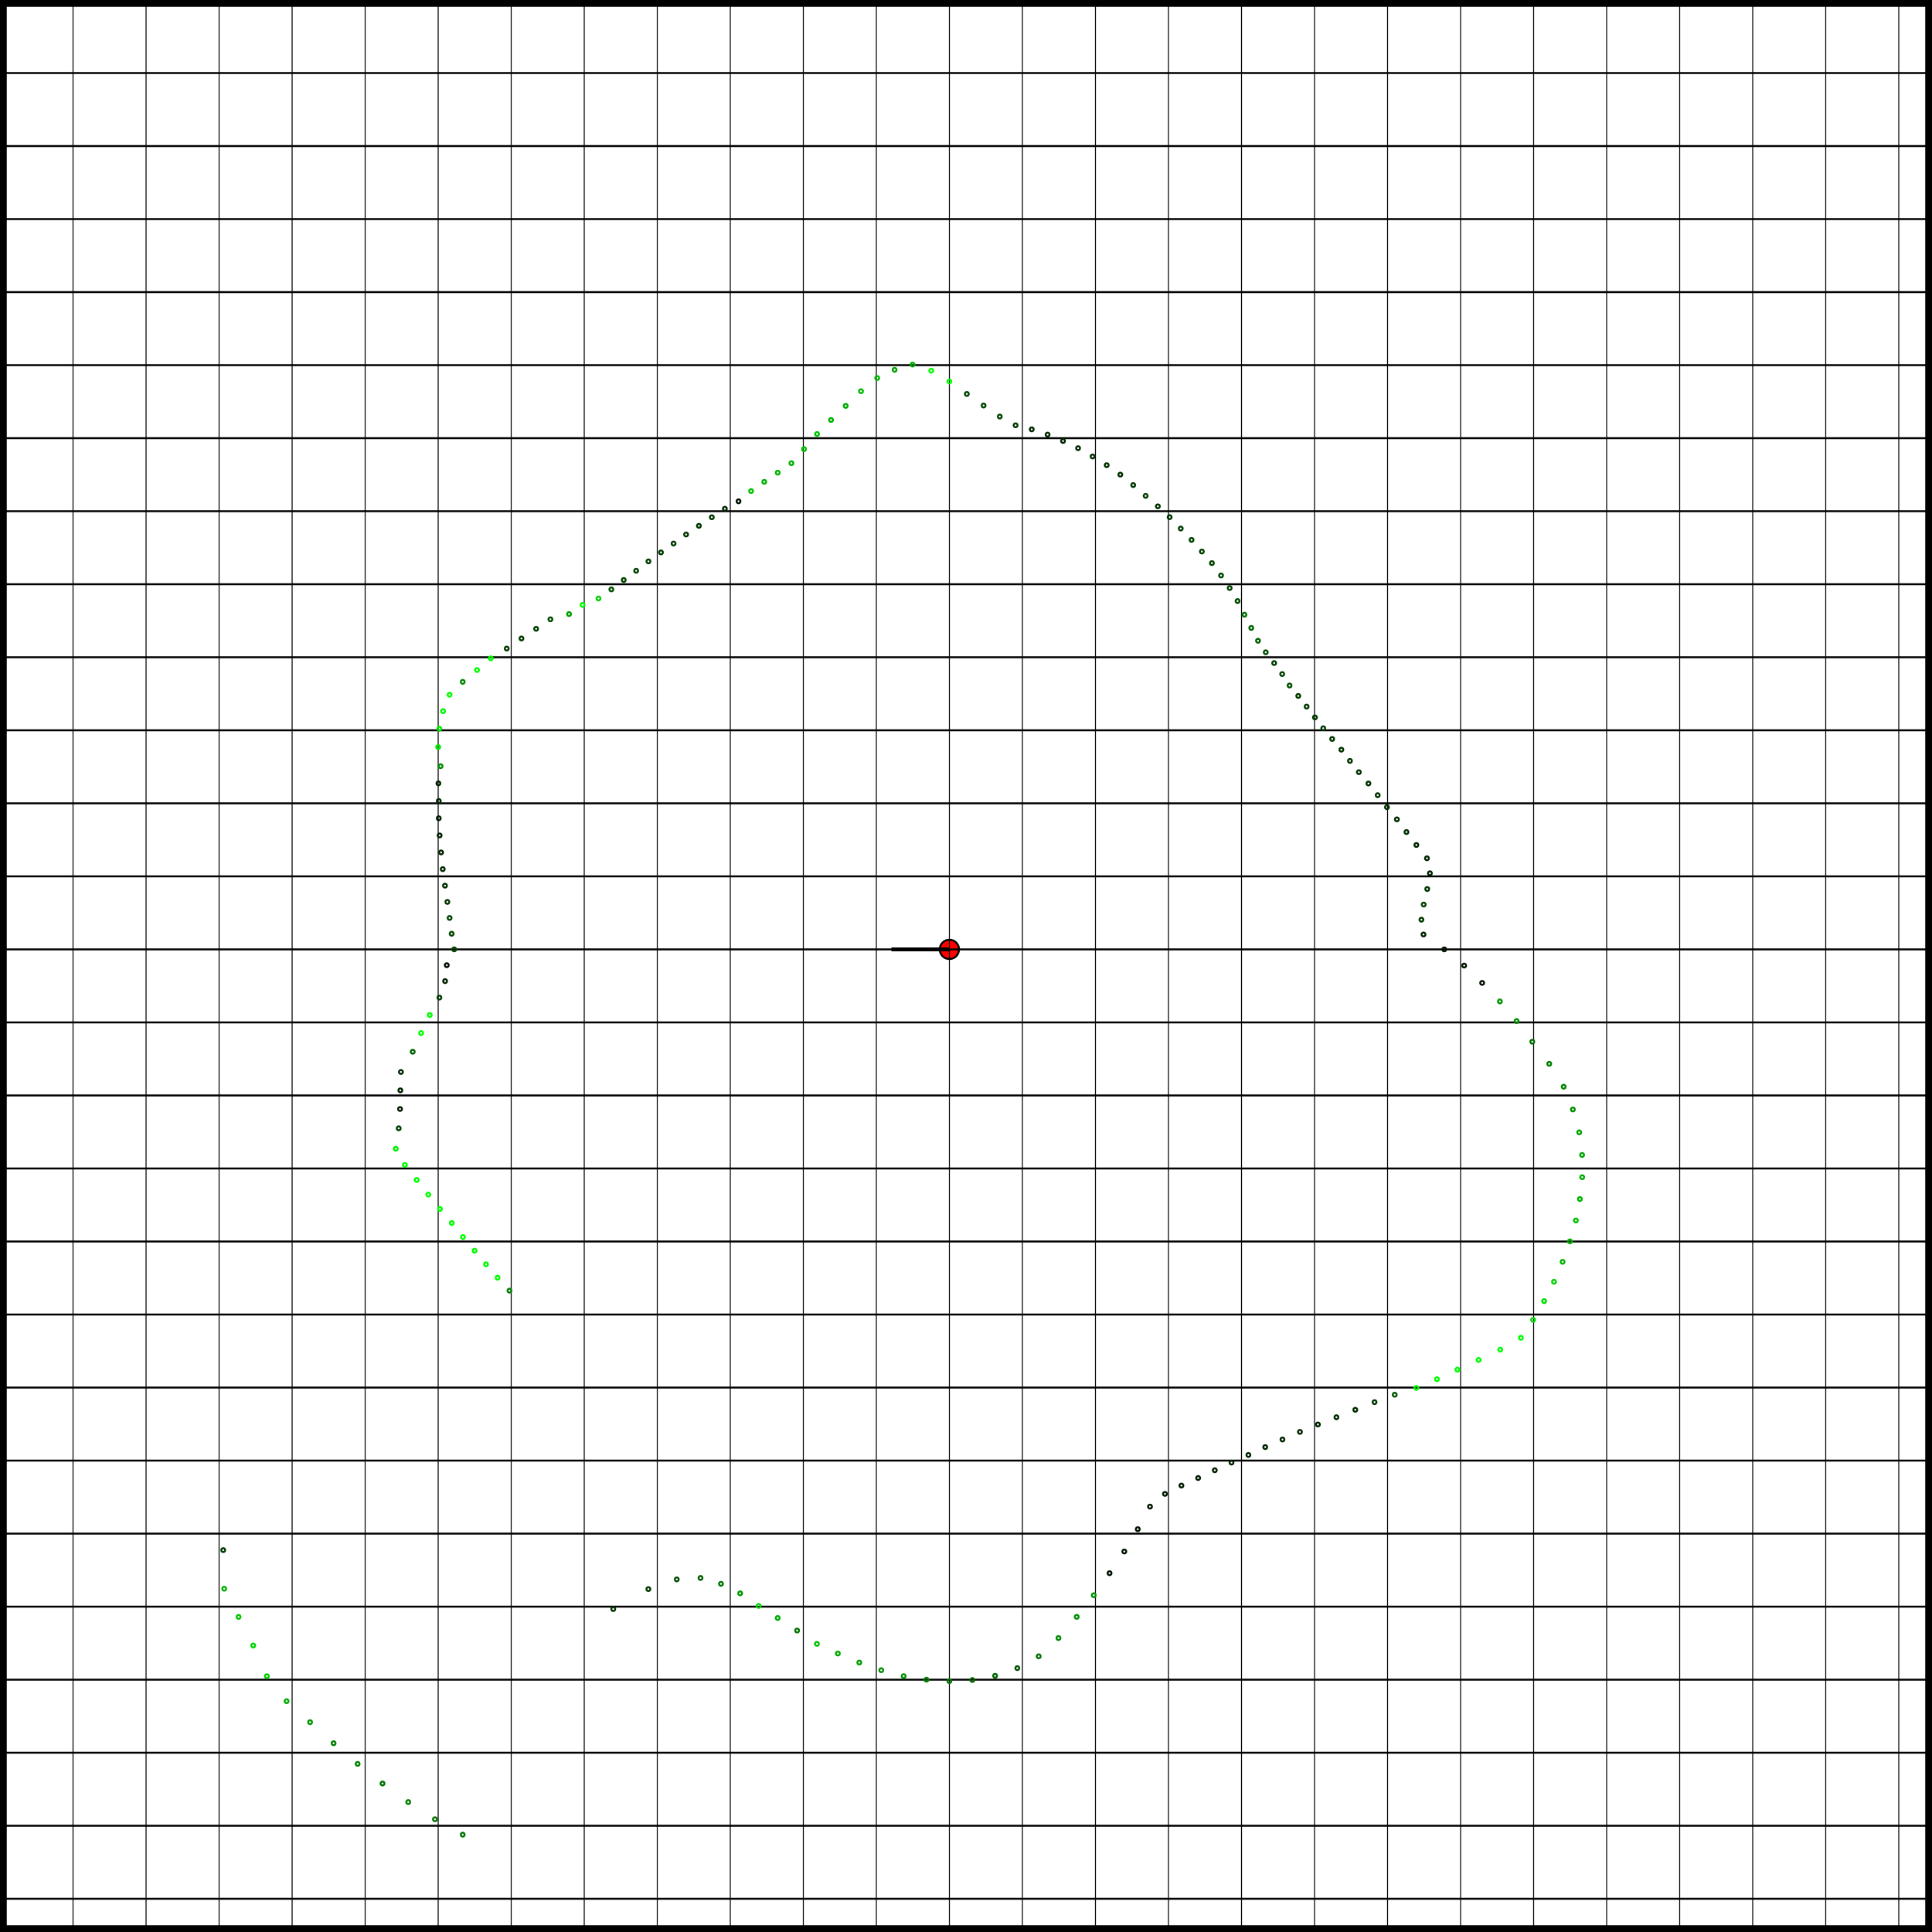 <svg style="overflow: hidden; position: relative;" xmlns="http://www.w3.org/2000/svg" xmlns:xlink="http://www.w3.org/1999/xlink" width="1000" version="1.1" height="1000"><circle transform="matrix(1,0,0,1,0,0)" cx="491.4" cy="491.4" r="5" fill="#f00" stroke="#000"></circle><path transform="matrix(1,0,0,1,0,0)" fill="none" stroke="#000000" d="M491.4,491.4L461.4,491.4" stroke-width="2" arrow-end="classic-wide-long"></path><rect transform="matrix(1,0,0,1,0,0)" x="0" y="0" width="1000" height="1000" rx="0" ry="0" fill="none" stroke="#000" stroke-width="7"></rect><path transform="matrix(1,0,0,1,0,0)" fill="none" stroke="#000" d="M0,0L1000,0"></path><path transform="matrix(1,0,0,1,0,0)" fill="none" stroke="#000" d="M0,0L0,1000" stroke-width="0.5"></path><path transform="matrix(1,0,0,1,0,0)" fill="none" stroke="#000" d="M0,37.8L1000,37.8"></path><path transform="matrix(1,0,0,1,0,0)" fill="none" stroke="#000" d="M37.8,0L37.8,1000" stroke-width="0.5"></path><path transform="matrix(1,0,0,1,0,0)" fill="none" stroke="#000" d="M0,75.6L1000,75.6"></path><path transform="matrix(1,0,0,1,0,0)" fill="none" stroke="#000" d="M75.6,0L75.6,1000" stroke-width="0.5"></path><path transform="matrix(1,0,0,1,0,0)" fill="none" stroke="#000" d="M0,113.4L1000,113.4"></path><path transform="matrix(1,0,0,1,0,0)" fill="none" stroke="#000" d="M113.4,0L113.4,1000" stroke-width="0.5"></path><path transform="matrix(1,0,0,1,0,0)" fill="none" stroke="#000" d="M0,151.2L1000,151.2"></path><path transform="matrix(1,0,0,1,0,0)" fill="none" stroke="#000" d="M151.2,0L151.2,1000" stroke-width="0.5"></path><path transform="matrix(1,0,0,1,0,0)" fill="none" stroke="#000" d="M0,189L1000,189"></path><path transform="matrix(1,0,0,1,0,0)" fill="none" stroke="#000" d="M189,0L189,1000" stroke-width="0.5"></path><path transform="matrix(1,0,0,1,0,0)" fill="none" stroke="#000" d="M0,226.8L1000,226.8"></path><path transform="matrix(1,0,0,1,0,0)" fill="none" stroke="#000" d="M226.8,0L226.8,1000" stroke-width="0.5"></path><path transform="matrix(1,0,0,1,0,0)" fill="none" stroke="#000" d="M0,264.6L1000,264.6"></path><path transform="matrix(1,0,0,1,0,0)" fill="none" stroke="#000" d="M264.6,0L264.6,1000" stroke-width="0.5"></path><path transform="matrix(1,0,0,1,0,0)" fill="none" stroke="#000" d="M0,302.4L1000,302.4"></path><path transform="matrix(1,0,0,1,0,0)" fill="none" stroke="#000" d="M302.4,0L302.4,1000" stroke-width="0.5"></path><path transform="matrix(1,0,0,1,0,0)" fill="none" stroke="#000" d="M0,340.2L1000,340.2"></path><path transform="matrix(1,0,0,1,0,0)" fill="none" stroke="#000" d="M340.2,0L340.2,1000" stroke-width="0.5"></path><path transform="matrix(1,0,0,1,0,0)" fill="none" stroke="#000" d="M0,378L1000,378"></path><path transform="matrix(1,0,0,1,0,0)" fill="none" stroke="#000" d="M378,0L378,1000" stroke-width="0.5"></path><path transform="matrix(1,0,0,1,0,0)" fill="none" stroke="#000" d="M0,415.8L1000,415.8"></path><path transform="matrix(1,0,0,1,0,0)" fill="none" stroke="#000" d="M415.8,0L415.8,1000" stroke-width="0.5"></path><path transform="matrix(1,0,0,1,0,0)" fill="none" stroke="#000" d="M0,453.6L1000,453.6"></path><path transform="matrix(1,0,0,1,0,0)" fill="none" stroke="#000" d="M453.6,0L453.6,1000" stroke-width="0.5"></path><path transform="matrix(1,0,0,1,0,0)" fill="none" stroke="#000" d="M0,491.4L1000,491.4"></path><path transform="matrix(1,0,0,1,0,0)" fill="none" stroke="#000" d="M491.4,0L491.4,1000" stroke-width="0.5"></path><path transform="matrix(1,0,0,1,0,0)" fill="none" stroke="#000" d="M0,529.2L1000,529.2"></path><path transform="matrix(1,0,0,1,0,0)" fill="none" stroke="#000" d="M529.2,0L529.2,1000" stroke-width="0.5"></path><path transform="matrix(1,0,0,1,0,0)" fill="none" stroke="#000" d="M0,567L1000,567"></path><path transform="matrix(1,0,0,1,0,0)" fill="none" stroke="#000" d="M567,0L567,1000" stroke-width="0.5"></path><path transform="matrix(1,0,0,1,0,0)" fill="none" stroke="#000" d="M0,604.8L1000,604.8"></path><path transform="matrix(1,0,0,1,0,0)" fill="none" stroke="#000" d="M604.8,0L604.8,1000" stroke-width="0.5"></path><path transform="matrix(1,0,0,1,0,0)" fill="none" stroke="#000" d="M0,642.6L1000,642.6"></path><path transform="matrix(1,0,0,1,0,0)" fill="none" stroke="#000" d="M642.6,0L642.6,1000" stroke-width="0.5"></path><path transform="matrix(1,0,0,1,0,0)" fill="none" stroke="#000" d="M0,680.4L1000,680.4"></path><path transform="matrix(1,0,0,1,0,0)" fill="none" stroke="#000" d="M680.4,0L680.4,1000" stroke-width="0.5"></path><path transform="matrix(1,0,0,1,0,0)" fill="none" stroke="#000" d="M0,718.2L1000,718.2"></path><path transform="matrix(1,0,0,1,0,0)" fill="none" stroke="#000" d="M718.2,0L718.2,1000" stroke-width="0.5"></path><path transform="matrix(1,0,0,1,0,0)" fill="none" stroke="#000" d="M0,756L1000,756"></path><path transform="matrix(1,0,0,1,0,0)" fill="none" stroke="#000" d="M756,0L756,1000" stroke-width="0.5"></path><path transform="matrix(1,0,0,1,0,0)" fill="none" stroke="#000" d="M0,793.8L1000,793.8"></path><path transform="matrix(1,0,0,1,0,0)" fill="none" stroke="#000" d="M793.8,0L793.8,1000" stroke-width="0.5"></path><path transform="matrix(1,0,0,1,0,0)" fill="none" stroke="#000" d="M0,831.6L1000,831.6"></path><path transform="matrix(1,0,0,1,0,0)" fill="none" stroke="#000" d="M831.6,0L831.6,1000" stroke-width="0.5"></path><path transform="matrix(1,0,0,1,0,0)" fill="none" stroke="#000" d="M0,869.4L1000,869.4"></path><path transform="matrix(1,0,0,1,0,0)" fill="none" stroke="#000" d="M869.4,0L869.4,1000" stroke-width="0.5"></path><path transform="matrix(1,0,0,1,0,0)" fill="none" stroke="#000" d="M0,907.2L1000,907.2"></path><path transform="matrix(1,0,0,1,0,0)" fill="none" stroke="#000" d="M907.2,0L907.2,1000" stroke-width="0.5"></path><path transform="matrix(1,0,0,1,0,0)" fill="none" stroke="#000" d="M0,945L1000,945"></path><path transform="matrix(1,0,0,1,0,0)" fill="none" stroke="#000" d="M945,0L945,1000" stroke-width="0.5"></path><path transform="matrix(1,0,0,1,0,0)" fill="none" stroke="#000" d="M0,982.8L1000,982.8"></path><path transform="matrix(1,0,0,1,0,0)" fill="none" stroke="#000" d="M982.8,0L982.8,1000" stroke-width="0.5"></path><circle transform="matrix(1,0,0,1,0,0)" cx="235.08" cy="491.4" r="1" fill="none" stroke="rgb(0,66.045,0)"></circle><circle transform="matrix(1,0,0,1,0,0)" cx="233.767" cy="483.304" r="1" fill="none" stroke="rgb(0,70.38,0)"></circle><circle transform="matrix(1,0,0,1,0,0)" cx="232.711" cy="475.125" r="1" fill="none" stroke="rgb(0,65.535,0)"></circle><circle transform="matrix(1,0,0,1,0,0)" cx="231.558" cy="466.838" r="1" fill="none" stroke="rgb(0,53.55,0)"></circle><circle transform="matrix(1,0,0,1,0,0)" cx="230.315" cy="458.417" r="1" fill="none" stroke="rgb(0,47.43,0)"></circle><circle transform="matrix(1,0,0,1,0,0)" cx="229.169" cy="449.867" r="1" fill="none" stroke="rgb(0,40.29,0)"></circle><circle transform="matrix(1,0,0,1,0,0)" cx="228.304" cy="441.212" r="1" fill="none" stroke="rgb(0,34.935,0)"></circle><circle transform="matrix(1,0,0,1,0,0)" cx="227.551" cy="432.423" r="1" fill="none" stroke="rgb(0,31.11,0)"></circle><circle transform="matrix(1,0,0,1,0,0)" cx="227.093" cy="423.538" r="1" fill="none" stroke="rgb(0,28.815,0)"></circle><circle transform="matrix(1,0,0,1,0,0)" cx="227.108" cy="414.616" r="1" fill="none" stroke="rgb(0,33.915,0)"></circle><circle transform="matrix(1,0,0,1,0,0)" cx="226.911" cy="405.462" r="1" fill="none" stroke="rgb(0,34.68,0)"></circle><circle transform="matrix(1,0,0,1,0,0)" cx="228.047" cy="396.587" r="1" fill="none" stroke="rgb(0,138.465,0)"></circle><circle transform="matrix(1,0,0,1,0,0)" cx="226.804" cy="386.639" r="1" fill="none" stroke="rgb(0,231.795,0)"></circle><circle transform="matrix(1,0,0,1,0,0)" cx="227.417" cy="377.164" r="1" fill="none" stroke="rgb(0,231.795,0)"></circle><circle transform="matrix(1,0,0,1,0,0)" cx="229.344" cy="368.086" r="1" fill="none" stroke="rgb(0,245.82,0)"></circle><circle transform="matrix(1,0,0,1,0,0)" cx="232.705" cy="359.588" r="1" fill="none" stroke="rgb(0,255,0)"></circle><circle transform="matrix(1,0,0,1,0,0)" cx="239.497" cy="352.915" r="1" fill="none" stroke="rgb(0,136.17,0)"></circle><circle transform="matrix(1,0,0,1,0,0)" cx="246.915" cy="346.812" r="1" fill="none" stroke="rgb(0,255,0)"></circle><circle transform="matrix(1,0,0,1,0,0)" cx="254.009" cy="340.747" r="1" fill="none" stroke="rgb(0,255,0)"></circle><circle transform="matrix(1,0,0,1,0,0)" cx="262.282" cy="335.692" r="1" fill="none" stroke="rgb(0,55.845,0)"></circle><circle transform="matrix(1,0,0,1,0,0)" cx="269.907" cy="330.476" r="1" fill="none" stroke="rgb(0,59.16,0)"></circle><circle transform="matrix(1,0,0,1,0,0)" cx="277.489" cy="325.474" r="1" fill="none" stroke="rgb(0,62.985,0)"></circle><circle transform="matrix(1,0,0,1,0,0)" cx="284.887" cy="320.558" r="1" fill="none" stroke="rgb(0,70.89,0)"></circle><circle transform="matrix(1,0,0,1,0,0)" cx="294.541" cy="317.845" r="1" fill="none" stroke="rgb(0,156.825,0)"></circle><circle transform="matrix(1,0,0,1,0,0)" cx="301.533" cy="313.103" r="1" fill="none" stroke="rgb(0,246.33,0)"></circle><circle transform="matrix(1,0,0,1,0,0)" cx="309.773" cy="309.773" r="1" fill="none" stroke="rgb(0,208.59,0)"></circle><circle transform="matrix(1,0,0,1,0,0)" cx="316.43" cy="305.076" r="1" fill="none" stroke="rgb(0,81.345,0)"></circle><circle transform="matrix(1,0,0,1,0,0)" cx="322.845" cy="300.212" r="1" fill="none" stroke="rgb(0,67.83,0)"></circle><circle transform="matrix(1,0,0,1,0,0)" cx="329.278" cy="295.428" r="1" fill="none" stroke="rgb(0,61.455,0)"></circle><circle transform="matrix(1,0,0,1,0,0)" cx="335.624" cy="290.574" r="1" fill="none" stroke="rgb(0,60.69,0)"></circle><circle transform="matrix(1,0,0,1,0,0)" cx="342.114" cy="285.926" r="1" fill="none" stroke="rgb(0,58.14,0)"></circle><circle transform="matrix(1,0,0,1,0,0)" cx="348.642" cy="281.338" r="1" fill="none" stroke="rgb(0,58.14,0)"></circle><circle transform="matrix(1,0,0,1,0,0)" cx="355.118" cy="276.654" r="1" fill="none" stroke="rgb(0,52.275,0)"></circle><circle transform="matrix(1,0,0,1,0,0)" cx="361.747" cy="272.169" r="1" fill="none" stroke="rgb(0,53.805,0)"></circle><circle transform="matrix(1,0,0,1,0,0)" cx="368.437" cy="267.731" r="1" fill="none" stroke="rgb(0,54.06,0)"></circle><circle transform="matrix(1,0,0,1,0,0)" cx="375.197" cy="263.338" r="1" fill="none" stroke="rgb(0,34.68,0)"></circle><circle transform="matrix(1,0,0,1,0,0)" cx="382.264" cy="259.475" r="1" fill="none" stroke="rgb(0,17.34,0)"></circle><circle transform="matrix(1,0,0,1,0,0)" cx="388.745" cy="254.179" r="1" fill="none" stroke="rgb(0,197.115,0)"></circle><circle transform="matrix(1,0,0,1,0,0)" cx="395.585" cy="249.398" r="1" fill="none" stroke="rgb(0,175.95,0)"></circle><circle transform="matrix(1,0,0,1,0,0)" cx="402.563" cy="244.645" r="1" fill="none" stroke="rgb(0,179.52,0)"></circle><circle transform="matrix(1,0,0,1,0,0)" cx="409.634" cy="239.75" r="1" fill="none" stroke="rgb(0,177.99,0)"></circle><circle transform="matrix(1,0,0,1,0,0)" cx="416.173" cy="232.466" r="1" fill="none" stroke="rgb(0,188.955,0)"></circle><circle transform="matrix(1,0,0,1,0,0)" cx="422.911" cy="224.652" r="1" fill="none" stroke="rgb(0,194.565,0)"></circle><circle transform="matrix(1,0,0,1,0,0)" cx="430.145" cy="217.363" r="1" fill="none" stroke="rgb(0,177.99,0)"></circle><circle transform="matrix(1,0,0,1,0,0)" cx="437.738" cy="210.093" r="1" fill="none" stroke="rgb(0,170.595,0)"></circle><circle transform="matrix(1,0,0,1,0,0)" cx="445.643" cy="202.501" r="1" fill="none" stroke="rgb(0,185.895,0)"></circle><circle transform="matrix(1,0,0,1,0,0)" cx="454.041" cy="195.67" r="1" fill="none" stroke="rgb(0,182.325,0)"></circle><circle transform="matrix(1,0,0,1,0,0)" cx="463.043" cy="191.417" r="1" fill="none" stroke="rgb(0,161.925,0)"></circle><circle transform="matrix(1,0,0,1,0,0)" cx="472.356" cy="188.698" r="1" fill="none" stroke="rgb(0,174.42,0)"></circle><circle transform="matrix(1,0,0,1,0,0)" cx="481.986" cy="191.848" r="1" fill="none" stroke="rgb(0,255,0)"></circle><circle transform="matrix(1,0,0,1,0,0)" cx="491.4" cy="197.46" r="1" fill="none" stroke="rgb(0,255,0)"></circle><circle transform="matrix(1,0,0,1,0,0)" cx="500.435" cy="203.902" r="1" fill="none" stroke="rgb(0,65.79,0)"></circle><circle transform="matrix(1,0,0,1,0,0)" cx="509.111" cy="209.897" r="1" fill="none" stroke="rgb(0,67.83,0)"></circle><circle transform="matrix(1,0,0,1,0,0)" cx="517.47" cy="215.609" r="1" fill="none" stroke="rgb(0,68.85,0)"></circle><circle transform="matrix(1,0,0,1,0,0)" cx="525.669" cy="220.136" r="1" fill="none" stroke="rgb(0,55.845,0)"></circle><circle transform="matrix(1,0,0,1,0,0)" cx="534.032" cy="222.235" r="1" fill="none" stroke="rgb(0,39.015,0)"></circle><circle transform="matrix(1,0,0,1,0,0)" cx="542.229" cy="224.945" r="1" fill="none" stroke="rgb(0,39.015,0)"></circle><circle transform="matrix(1,0,0,1,0,0)" cx="550.22" cy="228.254" r="1" fill="none" stroke="rgb(0,36.21,0)"></circle><circle transform="matrix(1,0,0,1,0,0)" cx="558.009" cy="231.975" r="1" fill="none" stroke="rgb(0,41.82,0)"></circle><circle transform="matrix(1,0,0,1,0,0)" cx="565.522" cy="236.269" r="1" fill="none" stroke="rgb(0,46.41,0)"></circle><circle transform="matrix(1,0,0,1,0,0)" cx="572.832" cy="240.778" r="1" fill="none" stroke="rgb(0,48.705,0)"></circle><circle transform="matrix(1,0,0,1,0,0)" cx="579.872" cy="245.661" r="1" fill="none" stroke="rgb(0,48.96,0)"></circle><circle transform="matrix(1,0,0,1,0,0)" cx="586.553" cy="251.071" r="1" fill="none" stroke="rgb(0,55.335,0)"></circle><circle transform="matrix(1,0,0,1,0,0)" cx="592.982" cy="256.657" r="1" fill="none" stroke="rgb(0,62.475,0)"></circle><circle transform="matrix(1,0,0,1,0,0)" cx="599.31" cy="262.081" r="1" fill="none" stroke="rgb(0,49.98,0)"></circle><circle transform="matrix(1,0,0,1,0,0)" cx="605.397" cy="267.668" r="1" fill="none" stroke="rgb(0,49.47,0)"></circle><circle transform="matrix(1,0,0,1,0,0)" cx="611.154" cy="273.568" r="1" fill="none" stroke="rgb(0,61.965,0)"></circle><circle transform="matrix(1,0,0,1,0,0)" cx="616.746" cy="279.451" r="1" fill="none" stroke="rgb(0,66.045,0)"></circle><circle transform="matrix(1,0,0,1,0,0)" cx="622.088" cy="285.468" r="1" fill="none" stroke="rgb(0,68.34,0)"></circle><circle transform="matrix(1,0,0,1,0,0)" cx="627.278" cy="291.462" r="1" fill="none" stroke="rgb(0,68.34,0)"></circle><circle transform="matrix(1,0,0,1,0,0)" cx="632.01" cy="297.867" r="1" fill="none" stroke="rgb(0,69.615,0)"></circle><circle transform="matrix(1,0,0,1,0,0)" cx="636.475" cy="304.37" r="1" fill="none" stroke="rgb(0,69.36,0)"></circle><circle transform="matrix(1,0,0,1,0,0)" cx="640.557" cy="311.1" r="1" fill="none" stroke="rgb(0,74.46,0)"></circle><circle transform="matrix(1,0,0,1,0,0)" cx="644.123" cy="318.169" r="1" fill="none" stroke="rgb(0,112.71,0)"></circle><circle transform="matrix(1,0,0,1,0,0)" cx="647.641" cy="325.02" r="1" fill="none" stroke="rgb(0,99.195,0)"></circle><circle transform="matrix(1,0,0,1,0,0)" cx="651.135" cy="331.665" r="1" fill="none" stroke="rgb(0,97.41,0)"></circle><circle transform="matrix(1,0,0,1,0,0)" cx="655.156" cy="337.623" r="1" fill="none" stroke="rgb(0,77.52,0)"></circle><circle transform="matrix(1,0,0,1,0,0)" cx="659.5" cy="343.2" r="1" fill="none" stroke="rgb(0,61.455,0)"></circle><circle transform="matrix(1,0,0,1,0,0)" cx="663.656" cy="348.897" r="1" fill="none" stroke="rgb(0,65.535,0)"></circle><circle transform="matrix(1,0,0,1,0,0)" cx="667.478" cy="354.82" r="1" fill="none" stroke="rgb(0,82.11,0)"></circle><circle transform="matrix(1,0,0,1,0,0)" cx="671.973" cy="360.206" r="1" fill="none" stroke="rgb(0,57.63,0)"></circle><circle transform="matrix(1,0,0,1,0,0)" cx="676.302" cy="365.741" r="1" fill="none" stroke="rgb(0,55.335,0)"></circle><circle transform="matrix(1,0,0,1,0,0)" cx="680.614" cy="371.321" r="1" fill="none" stroke="rgb(0,54.825,0)"></circle><circle transform="matrix(1,0,0,1,0,0)" cx="684.912" cy="376.957" r="1" fill="none" stroke="rgb(0,56.1,0)"></circle><circle transform="matrix(1,0,0,1,0,0)" cx="689.515" cy="382.485" r="1" fill="none" stroke="rgb(0,52.53,0)"></circle><circle transform="matrix(1,0,0,1,0,0)" cx="694.282" cy="388.026" r="1" fill="none" stroke="rgb(0,52.53,0)"></circle><circle transform="matrix(1,0,0,1,0,0)" cx="698.732" cy="393.837" r="1" fill="none" stroke="rgb(0,52.275,0)"></circle><circle transform="matrix(1,0,0,1,0,0)" cx="703.346" cy="399.683" r="1" fill="none" stroke="rgb(0,51,0)"></circle><circle transform="matrix(1,0,0,1,0,0)" cx="708.298" cy="405.524" r="1" fill="none" stroke="rgb(0,47.94,0)"></circle><circle transform="matrix(1,0,0,1,0,0)" cx="713.09" cy="411.587" r="1" fill="none" stroke="rgb(0,48.45,0)"></circle><circle transform="matrix(1,0,0,1,0,0)" cx="717.885" cy="417.811" r="1" fill="none" stroke="rgb(0,50.235,0)"></circle><circle transform="matrix(1,0,0,1,0,0)" cx="723.023" cy="424.107" r="1" fill="none" stroke="rgb(0,42.84,0)"></circle><circle transform="matrix(1,0,0,1,0,0)" cx="727.986" cy="430.655" r="1" fill="none" stroke="rgb(0,46.92,0)"></circle><circle transform="matrix(1,0,0,1,0,0)" cx="733.115" cy="437.37" r="1" fill="none" stroke="rgb(0,37.485,0)"></circle><circle transform="matrix(1,0,0,1,0,0)" cx="738.583" cy="444.247" r="1" fill="none" stroke="rgb(0,36.975,0)"></circle><circle transform="matrix(1,0,0,1,0,0)" cx="740.12" cy="452.007" r="1" fill="none" stroke="rgb(0,33.66,0)"></circle><circle transform="matrix(1,0,0,1,0,0)" cx="738.734" cy="460.154" r="1" fill="none" stroke="rgb(0,54.06,0)"></circle><circle transform="matrix(1,0,0,1,0,0)" cx="736.906" cy="468.193" r="1" fill="none" stroke="rgb(0,64.515,0)"></circle><circle transform="matrix(1,0,0,1,0,0)" cx="735.717" cy="476.029" r="1" fill="none" stroke="rgb(0,55.59,0)"></circle><circle transform="matrix(1,0,0,1,0,0)" cx="736.799" cy="483.688" r="1" fill="none" stroke="rgb(0,32.13,0)"></circle><circle transform="matrix(1,0,0,1,0,0)" cx="747.54" cy="491.4" r="1" fill="none" stroke="rgb(0,20.145,0)"></circle><circle transform="matrix(1,0,0,1,0,0)" cx="757.848" cy="499.773" r="1" fill="none" stroke="rgb(0,20.145,0)"></circle><circle transform="matrix(1,0,0,1,0,0)" cx="767.155" cy="508.749" r="1" fill="none" stroke="rgb(0,16.065,0)"></circle><circle transform="matrix(1,0,0,1,0,0)" cx="776.33" cy="518.334" r="1" fill="none" stroke="rgb(0,148.155,0)"></circle><circle transform="matrix(1,0,0,1,0,0)" cx="784.987" cy="528.489" r="1" fill="none" stroke="rgb(0,137.7,0)"></circle><circle transform="matrix(1,0,0,1,0,0)" cx="793.099" cy="539.184" r="1" fill="none" stroke="rgb(0,114.24,0)"></circle><circle transform="matrix(1,0,0,1,0,0)" cx="801.881" cy="550.627" r="1" fill="none" stroke="rgb(0,126.48,0)"></circle><circle transform="matrix(1,0,0,1,0,0)" cx="809.354" cy="562.471" r="1" fill="none" stroke="rgb(0,132.855,0)"></circle><circle transform="matrix(1,0,0,1,0,0)" cx="814.113" cy="574.258" r="1" fill="none" stroke="rgb(0,142.8,0)"></circle><circle transform="matrix(1,0,0,1,0,0)" cx="817.401" cy="586.112" r="1" fill="none" stroke="rgb(0,161.67,0)"></circle><circle transform="matrix(1,0,0,1,0,0)" cx="818.887" cy="597.807" r="1" fill="none" stroke="rgb(0,164.22,0)"></circle><circle transform="matrix(1,0,0,1,0,0)" cx="818.939" cy="609.321" r="1" fill="none" stroke="rgb(0,172.38,0)"></circle><circle transform="matrix(1,0,0,1,0,0)" cx="817.752" cy="620.612" r="1" fill="none" stroke="rgb(0,180.795,0)"></circle><circle transform="matrix(1,0,0,1,0,0)" cx="815.679" cy="631.728" r="1" fill="none" stroke="rgb(0,192.78,0)"></circle><circle transform="matrix(1,0,0,1,0,0)" cx="812.577" cy="642.535" r="1" fill="none" stroke="rgb(0,175.44,0)"></circle><circle transform="matrix(1,0,0,1,0,0)" cx="808.794" cy="653.12" r="1" fill="none" stroke="rgb(0,181.305,0)"></circle><circle transform="matrix(1,0,0,1,0,0)" cx="804.347" cy="663.444" r="1" fill="none" stroke="rgb(0,212.67,0)"></circle><circle transform="matrix(1,0,0,1,0,0)" cx="799.253" cy="673.464" r="1" fill="none" stroke="rgb(0,220.32,0)"></circle><circle transform="matrix(1,0,0,1,0,0)" cx="793.534" cy="683.14" r="1" fill="none" stroke="rgb(0,218.535,0)"></circle><circle transform="matrix(1,0,0,1,0,0)" cx="787.214" cy="692.435" r="1" fill="none" stroke="rgb(0,255,0)"></circle><circle transform="matrix(1,0,0,1,0,0)" cx="776.53" cy="698.559" r="1" fill="none" stroke="rgb(0,255,0)"></circle><circle transform="matrix(1,0,0,1,0,0)" cx="765.331" cy="703.883" r="1" fill="none" stroke="rgb(0,255,0)"></circle><circle transform="matrix(1,0,0,1,0,0)" cx="754.361" cy="708.94" r="1" fill="none" stroke="rgb(0,255,0)"></circle><circle transform="matrix(1,0,0,1,0,0)" cx="743.752" cy="713.879" r="1" fill="none" stroke="rgb(0,255,0)"></circle><circle transform="matrix(1,0,0,1,0,0)" cx="733.097" cy="718.368" r="1" fill="none" stroke="rgb(0,255,0)"></circle><circle transform="matrix(1,0,0,1,0,0)" cx="721.903" cy="721.903" r="1" fill="none" stroke="rgb(0,84.15,0)"></circle><circle transform="matrix(1,0,0,1,0,0)" cx="711.468" cy="725.749" r="1" fill="none" stroke="rgb(0,54.57,0)"></circle><circle transform="matrix(1,0,0,1,0,0)" cx="701.499" cy="729.71" r="1" fill="none" stroke="rgb(0,44.625,0)"></circle><circle transform="matrix(1,0,0,1,0,0)" cx="691.73" cy="733.557" r="1" fill="none" stroke="rgb(0,41.565,0)"></circle><circle transform="matrix(1,0,0,1,0,0)" cx="682.149" cy="737.312" r="1" fill="none" stroke="rgb(0,39.015,0)"></circle><circle transform="matrix(1,0,0,1,0,0)" cx="672.849" cy="741.144" r="1" fill="none" stroke="rgb(0,37.485,0)"></circle><circle transform="matrix(1,0,0,1,0,0)" cx="663.802" cy="745.082" r="1" fill="none" stroke="rgb(0,35.955,0)"></circle><circle transform="matrix(1,0,0,1,0,0)" cx="654.881" cy="749.004" r="1" fill="none" stroke="rgb(0,34.17,0)"></circle><circle transform="matrix(1,0,0,1,0,0)" cx="646.159" cy="753.083" r="1" fill="none" stroke="rgb(0,32.64,0)"></circle><circle transform="matrix(1,0,0,1,0,0)" cx="637.429" cy="757.026" r="1" fill="none" stroke="rgb(0,31.365,0)"></circle><circle transform="matrix(1,0,0,1,0,0)" cx="628.768" cy="761.001" r="1" fill="none" stroke="rgb(0,29.835,0)"></circle><circle transform="matrix(1,0,0,1,0,0)" cx="620.156" cy="765.02" r="1" fill="none" stroke="rgb(0,28.05,0)"></circle><circle transform="matrix(1,0,0,1,0,0)" cx="611.498" cy="768.929" r="1" fill="none" stroke="rgb(0,26.52,0)"></circle><circle transform="matrix(1,0,0,1,0,0)" cx="602.986" cy="773.234" r="1" fill="none" stroke="rgb(0,25.245,0)"></circle><circle transform="matrix(1,0,0,1,0,0)" cx="595.237" cy="779.818" r="1" fill="none" stroke="rgb(0,22.185,0)"></circle><circle transform="matrix(1,0,0,1,0,0)" cx="588.907" cy="791.496" r="1" fill="none" stroke="rgb(0,19.635,0)"></circle><circle transform="matrix(1,0,0,1,0,0)" cx="581.944" cy="803.054" r="1" fill="none" stroke="rgb(0,18.87,0)"></circle><circle transform="matrix(1,0,0,1,0,0)" cx="574.303" cy="814.287" r="1" fill="none" stroke="rgb(0,16.83,0)"></circle><circle transform="matrix(1,0,0,1,0,0)" cx="566.123" cy="825.691" r="1" fill="none" stroke="rgb(0,146.625,0)"></circle><circle transform="matrix(1,0,0,1,0,0)" cx="557.306" cy="836.89" r="1" fill="none" stroke="rgb(0,145.095,0)"></circle><circle transform="matrix(1,0,0,1,0,0)" cx="547.857" cy="847.857" r="1" fill="none" stroke="rgb(0,139.74,0)"></circle><circle transform="matrix(1,0,0,1,0,0)" cx="537.625" cy="857.312" r="1" fill="none" stroke="rgb(0,110.925,0)"></circle><circle transform="matrix(1,0,0,1,0,0)" cx="526.566" cy="863.422" r="1" fill="none" stroke="rgb(0,82.11,0)"></circle><circle transform="matrix(1,0,0,1,0,0)" cx="515.056" cy="867.397" r="1" fill="none" stroke="rgb(0,98.94,0)"></circle><circle transform="matrix(1,0,0,1,0,0)" cx="503.285" cy="869.573" r="1" fill="none" stroke="rgb(0,104.04,0)"></circle><circle transform="matrix(1,0,0,1,0,0)" cx="491.4" cy="870.12" r="1" fill="none" stroke="rgb(0,115.005,0)"></circle><circle transform="matrix(1,0,0,1,0,0)" cx="479.521" cy="869.393" r="1" fill="none" stroke="rgb(0,127.5,0)"></circle><circle transform="matrix(1,0,0,1,0,0)" cx="467.733" cy="867.576" r="1" fill="none" stroke="rgb(0,143.82,0)"></circle><circle transform="matrix(1,0,0,1,0,0)" cx="456.132" cy="864.497" r="1" fill="none" stroke="rgb(0,144.585,0)"></circle><circle transform="matrix(1,0,0,1,0,0)" cx="444.769" cy="860.526" r="1" fill="none" stroke="rgb(0,157.845,0)"></circle><circle transform="matrix(1,0,0,1,0,0)" cx="433.676" cy="855.857" r="1" fill="none" stroke="rgb(0,170.595,0)"></circle><circle transform="matrix(1,0,0,1,0,0)" cx="422.83" cy="850.858" r="1" fill="none" stroke="rgb(0,192.78,0)"></circle><circle transform="matrix(1,0,0,1,0,0)" cx="412.594" cy="843.96" r="1" fill="none" stroke="rgb(0,117.81,0)"></circle><circle transform="matrix(1,0,0,1,0,0)" cx="402.543" cy="837.475" r="1" fill="none" stroke="rgb(0,171.105,0)"></circle><circle transform="matrix(1,0,0,1,0,0)" cx="392.671" cy="831.229" r="1" fill="none" stroke="rgb(0,218.025,0)"></circle><circle transform="matrix(1,0,0,1,0,0)" cx="383.102" cy="824.707" r="1" fill="none" stroke="rgb(0,154.02,0)"></circle><circle transform="matrix(1,0,0,1,0,0)" cx="373.174" cy="819.786" r="1" fill="none" stroke="rgb(0,117.81,0)"></circle><circle transform="matrix(1,0,0,1,0,0)" cx="362.586" cy="816.747" r="1" fill="none" stroke="rgb(0,90.27,0)"></circle><circle transform="matrix(1,0,0,1,0,0)" cx="350.285" cy="817.497" r="1" fill="none" stroke="rgb(0,76.5,0)"></circle><circle transform="matrix(1,0,0,1,0,0)" cx="335.59" cy="822.512" r="1" fill="none" stroke="rgb(0,59.67,0)"></circle><circle transform="matrix(1,0,0,1,0,0)" cx="317.422" cy="832.852" r="1" fill="none" stroke="rgb(0,52.785,0)"></circle><circle transform="matrix(1,0,0,1,0,0)" cx="239.491" cy="949.621" r="1" fill="none" stroke="rgb(0,116.28,0)"></circle><circle transform="matrix(1,0,0,1,0,0)" cx="225.131" cy="941.637" r="1" fill="none" stroke="rgb(0,112.965,0)"></circle><circle transform="matrix(1,0,0,1,0,0)" cx="211.313" cy="932.747" r="1" fill="none" stroke="rgb(0,124.95,0)"></circle><circle transform="matrix(1,0,0,1,0,0)" cx="197.992" cy="923.136" r="1" fill="none" stroke="rgb(0,115.515,0)"></circle><circle transform="matrix(1,0,0,1,0,0)" cx="185.105" cy="912.979" r="1" fill="none" stroke="rgb(0,129.54,0)"></circle><circle transform="matrix(1,0,0,1,0,0)" cx="172.676" cy="902.296" r="1" fill="none" stroke="rgb(0,124.95,0)"></circle><circle transform="matrix(1,0,0,1,0,0)" cx="160.5" cy="891.389" r="1" fill="none" stroke="rgb(0,150.195,0)"></circle><circle transform="matrix(1,0,0,1,0,0)" cx="148.338" cy="880.528" r="1" fill="none" stroke="rgb(0,173.4,0)"></circle><circle transform="matrix(1,0,0,1,0,0)" cx="138.133" cy="867.592" r="1" fill="none" stroke="rgb(0,208.335,0)"></circle><circle transform="matrix(1,0,0,1,0,0)" cx="131.073" cy="851.727" r="1" fill="none" stroke="rgb(0,211.905,0)"></circle><circle transform="matrix(1,0,0,1,0,0)" cx="123.475" cy="836.905" r="1" fill="none" stroke="rgb(0,197.37,0)"></circle><circle transform="matrix(1,0,0,1,0,0)" cx="116.044" cy="822.32" r="1" fill="none" stroke="rgb(0,176.46,0)"></circle><circle transform="matrix(1,0,0,1,0,0)" cx="115.544" cy="802.335" r="1" fill="none" stroke="rgb(0,62.73,0)"></circle><circle transform="matrix(1,0,0,1,0,0)" cx="263.693" cy="668.028" r="1" fill="none" stroke="rgb(0,125.715,0)"></circle><circle transform="matrix(1,0,0,1,0,0)" cx="257.529" cy="661.317" r="1" fill="none" stroke="rgb(0,255,0)"></circle><circle transform="matrix(1,0,0,1,0,0)" cx="251.563" cy="654.393" r="1" fill="none" stroke="rgb(0,255,0)"></circle><circle transform="matrix(1,0,0,1,0,0)" cx="245.65" cy="647.358" r="1" fill="none" stroke="rgb(0,255,0)"></circle><circle transform="matrix(1,0,0,1,0,0)" cx="239.633" cy="640.295" r="1" fill="none" stroke="rgb(0,255,0)"></circle><circle transform="matrix(1,0,0,1,0,0)" cx="233.818" cy="633.007" r="1" fill="none" stroke="rgb(0,255,0)"></circle><circle transform="matrix(1,0,0,1,0,0)" cx="227.733" cy="625.745" r="1" fill="none" stroke="rgb(0,255,0)"></circle><circle transform="matrix(1,0,0,1,0,0)" cx="221.689" cy="618.316" r="1" fill="none" stroke="rgb(0,255,0)"></circle><circle transform="matrix(1,0,0,1,0,0)" cx="215.688" cy="610.711" r="1" fill="none" stroke="rgb(0,255,0)"></circle><circle transform="matrix(1,0,0,1,0,0)" cx="209.566" cy="602.986" r="1" fill="none" stroke="rgb(0,255,0)"></circle><circle transform="matrix(1,0,0,1,0,0)" cx="204.845" cy="594.566" r="1" fill="none" stroke="rgb(0,240.975,0)"></circle><circle transform="matrix(1,0,0,1,0,0)" cx="206.368" cy="584.012" r="1" fill="none" stroke="rgb(0,62.985,0)"></circle><circle transform="matrix(1,0,0,1,0,0)" cx="207.057" cy="574.009" r="1" fill="none" stroke="rgb(0,29.325,0)"></circle><circle transform="matrix(1,0,0,1,0,0)" cx="207.218" cy="564.366" r="1" fill="none" stroke="rgb(0,32.895,0)"></circle><circle transform="matrix(1,0,0,1,0,0)" cx="207.525" cy="554.854" r="1" fill="none" stroke="rgb(0,36.465,0)"></circle><circle transform="matrix(1,0,0,1,0,0)" cx="213.629" cy="544.388" r="1" fill="none" stroke="rgb(0,96.9,0)"></circle><circle transform="matrix(1,0,0,1,0,0)" cx="217.968" cy="534.707" r="1" fill="none" stroke="rgb(0,255,0)"></circle><circle transform="matrix(1,0,0,1,0,0)" cx="222.458" cy="525.375" r="1" fill="none" stroke="rgb(0,255,0)"></circle><circle transform="matrix(1,0,0,1,0,0)" cx="227.437" cy="516.352" r="1" fill="none" stroke="rgb(0,59.415,0)"></circle><circle transform="matrix(1,0,0,1,0,0)" cx="230.376" cy="507.822" r="1" fill="none" stroke="rgb(0,32.64,0)"></circle><circle transform="matrix(1,0,0,1,0,0)" cx="231.248" cy="499.576" r="1" fill="none" stroke="rgb(0,11.73,0)"></circle></svg>